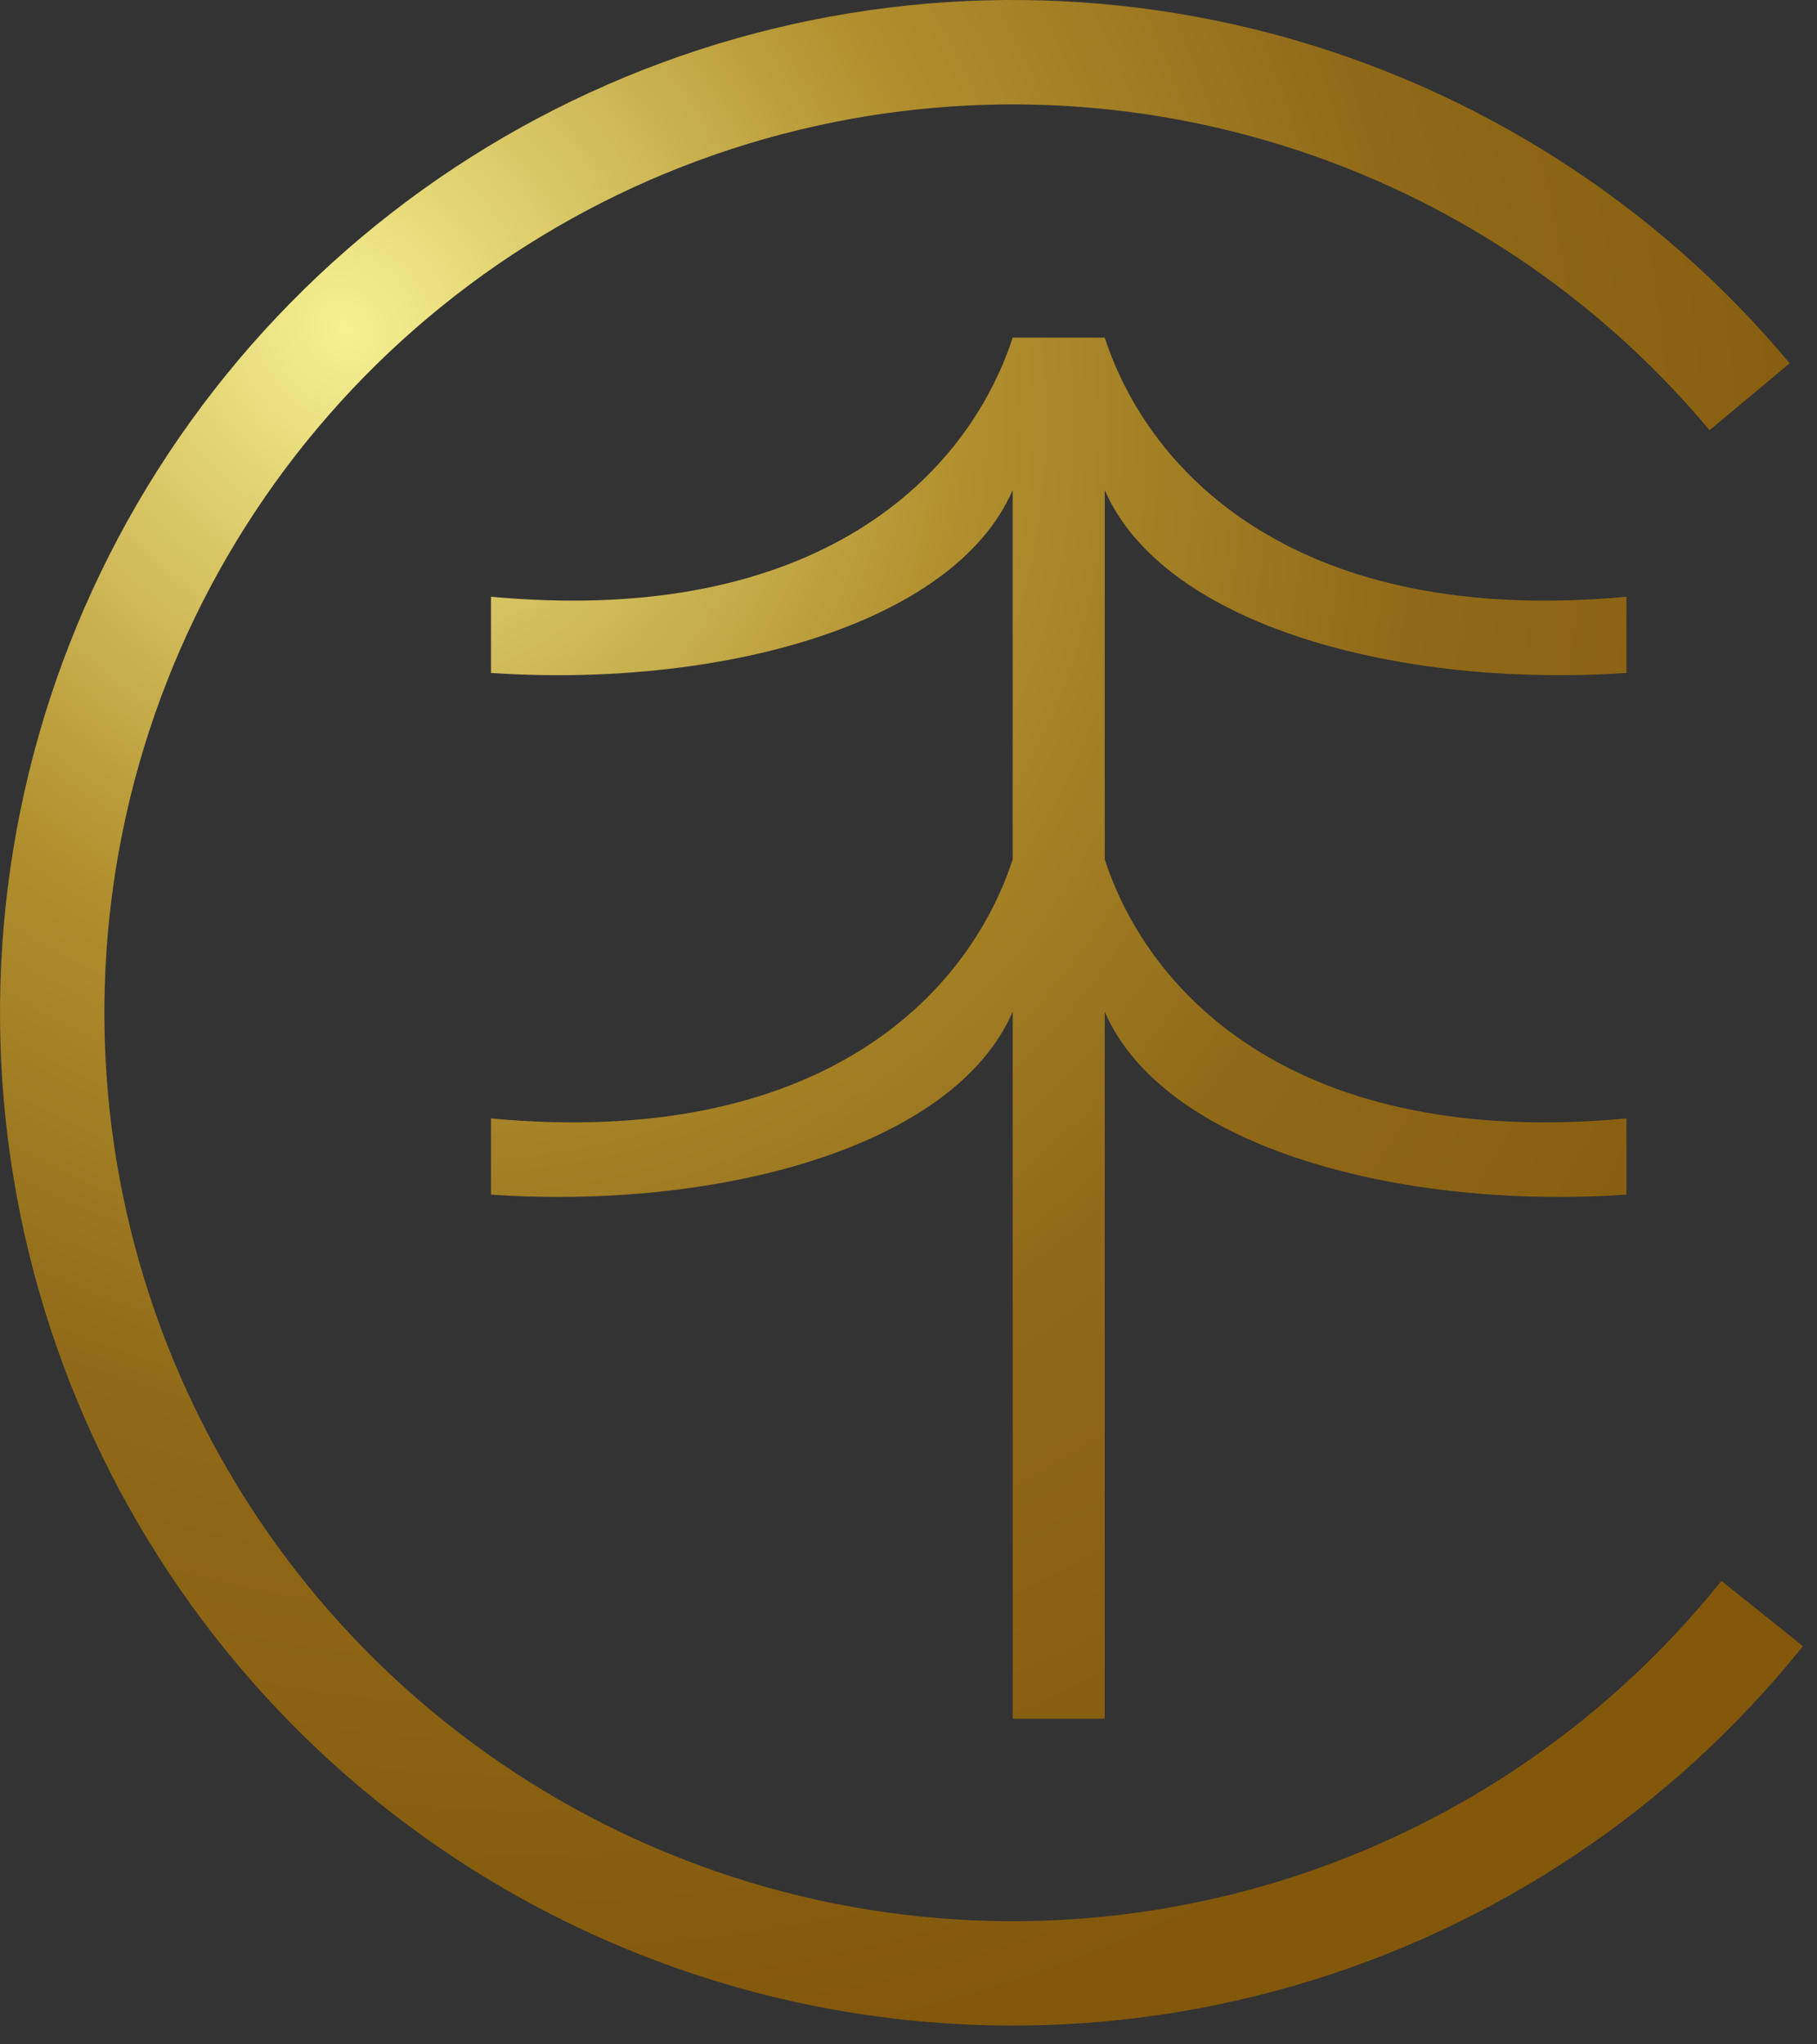 <svg width="32" height="36" viewBox="0 0 32 36" fill="none" xmlns="http://www.w3.org/2000/svg">
<rect x="0" y="0" width="32" height="36" fill="#333333" stroke="none"/>
<path fill-rule="evenodd" clip-rule="evenodd" d="M22.431 0.602C25.985 1.55 29.16 3.574 31.519 6.397L30.108 7.576C27.992 5.044 25.145 3.229 21.957 2.379C18.769 1.528 15.396 1.685 12.3 2.826C9.205 3.968 6.538 6.038 4.665 8.755C2.792 11.471 1.805 14.7 1.839 18C1.873 21.299 2.927 24.507 4.855 27.184C6.783 29.861 9.493 31.877 12.611 32.954C15.73 34.032 19.105 34.118 22.275 33.203C25.445 32.287 28.254 30.413 30.317 27.838L31.752 28.988C29.451 31.859 26.319 33.948 22.785 34.969C19.251 35.99 15.488 35.893 12.011 34.692C8.534 33.491 5.513 31.244 3.363 28.259C1.213 25.274 0.039 21.697 0.001 18.019C-0.037 14.34 1.063 10.74 3.152 7.711C5.24 4.683 8.213 2.374 11.665 1.101C15.116 -0.171 18.877 -0.346 22.431 0.602ZM19.456 5.945H17.835C17.047 8.36 14.422 11.044 8.647 10.508V11.85C12.585 12.118 16.785 11.044 17.835 8.629V15.133C17.047 17.548 14.422 20.232 8.647 19.695V21.037C12.585 21.306 16.785 20.232 17.835 17.817V30.265H19.456V5.945ZM28.644 21.037V19.695C22.869 20.232 20.244 17.548 19.456 15.133V17.817C20.506 20.232 24.706 21.306 28.644 21.037ZM28.644 11.85V10.508C22.869 11.044 20.244 8.36 19.456 5.945V8.629C20.506 11.044 24.706 12.118 28.644 11.85Z" fill="url(#paint0_radial)"/>
<defs>
<radialGradient id="paint0_radial" cx="0" cy="0" r="1" gradientUnits="userSpaceOnUse" gradientTransform="translate(6.126 5.765) rotate(50.689) scale(31.968 28.688)">
<stop stop-color="#F7F191"/>
<stop offset="0.365" stop-color="#B2902E"/>
<stop offset="0.641" stop-color="#906A18"/>
<stop offset="1" stop-color="#83580B"/>
</radialGradient>
</defs>
</svg>

